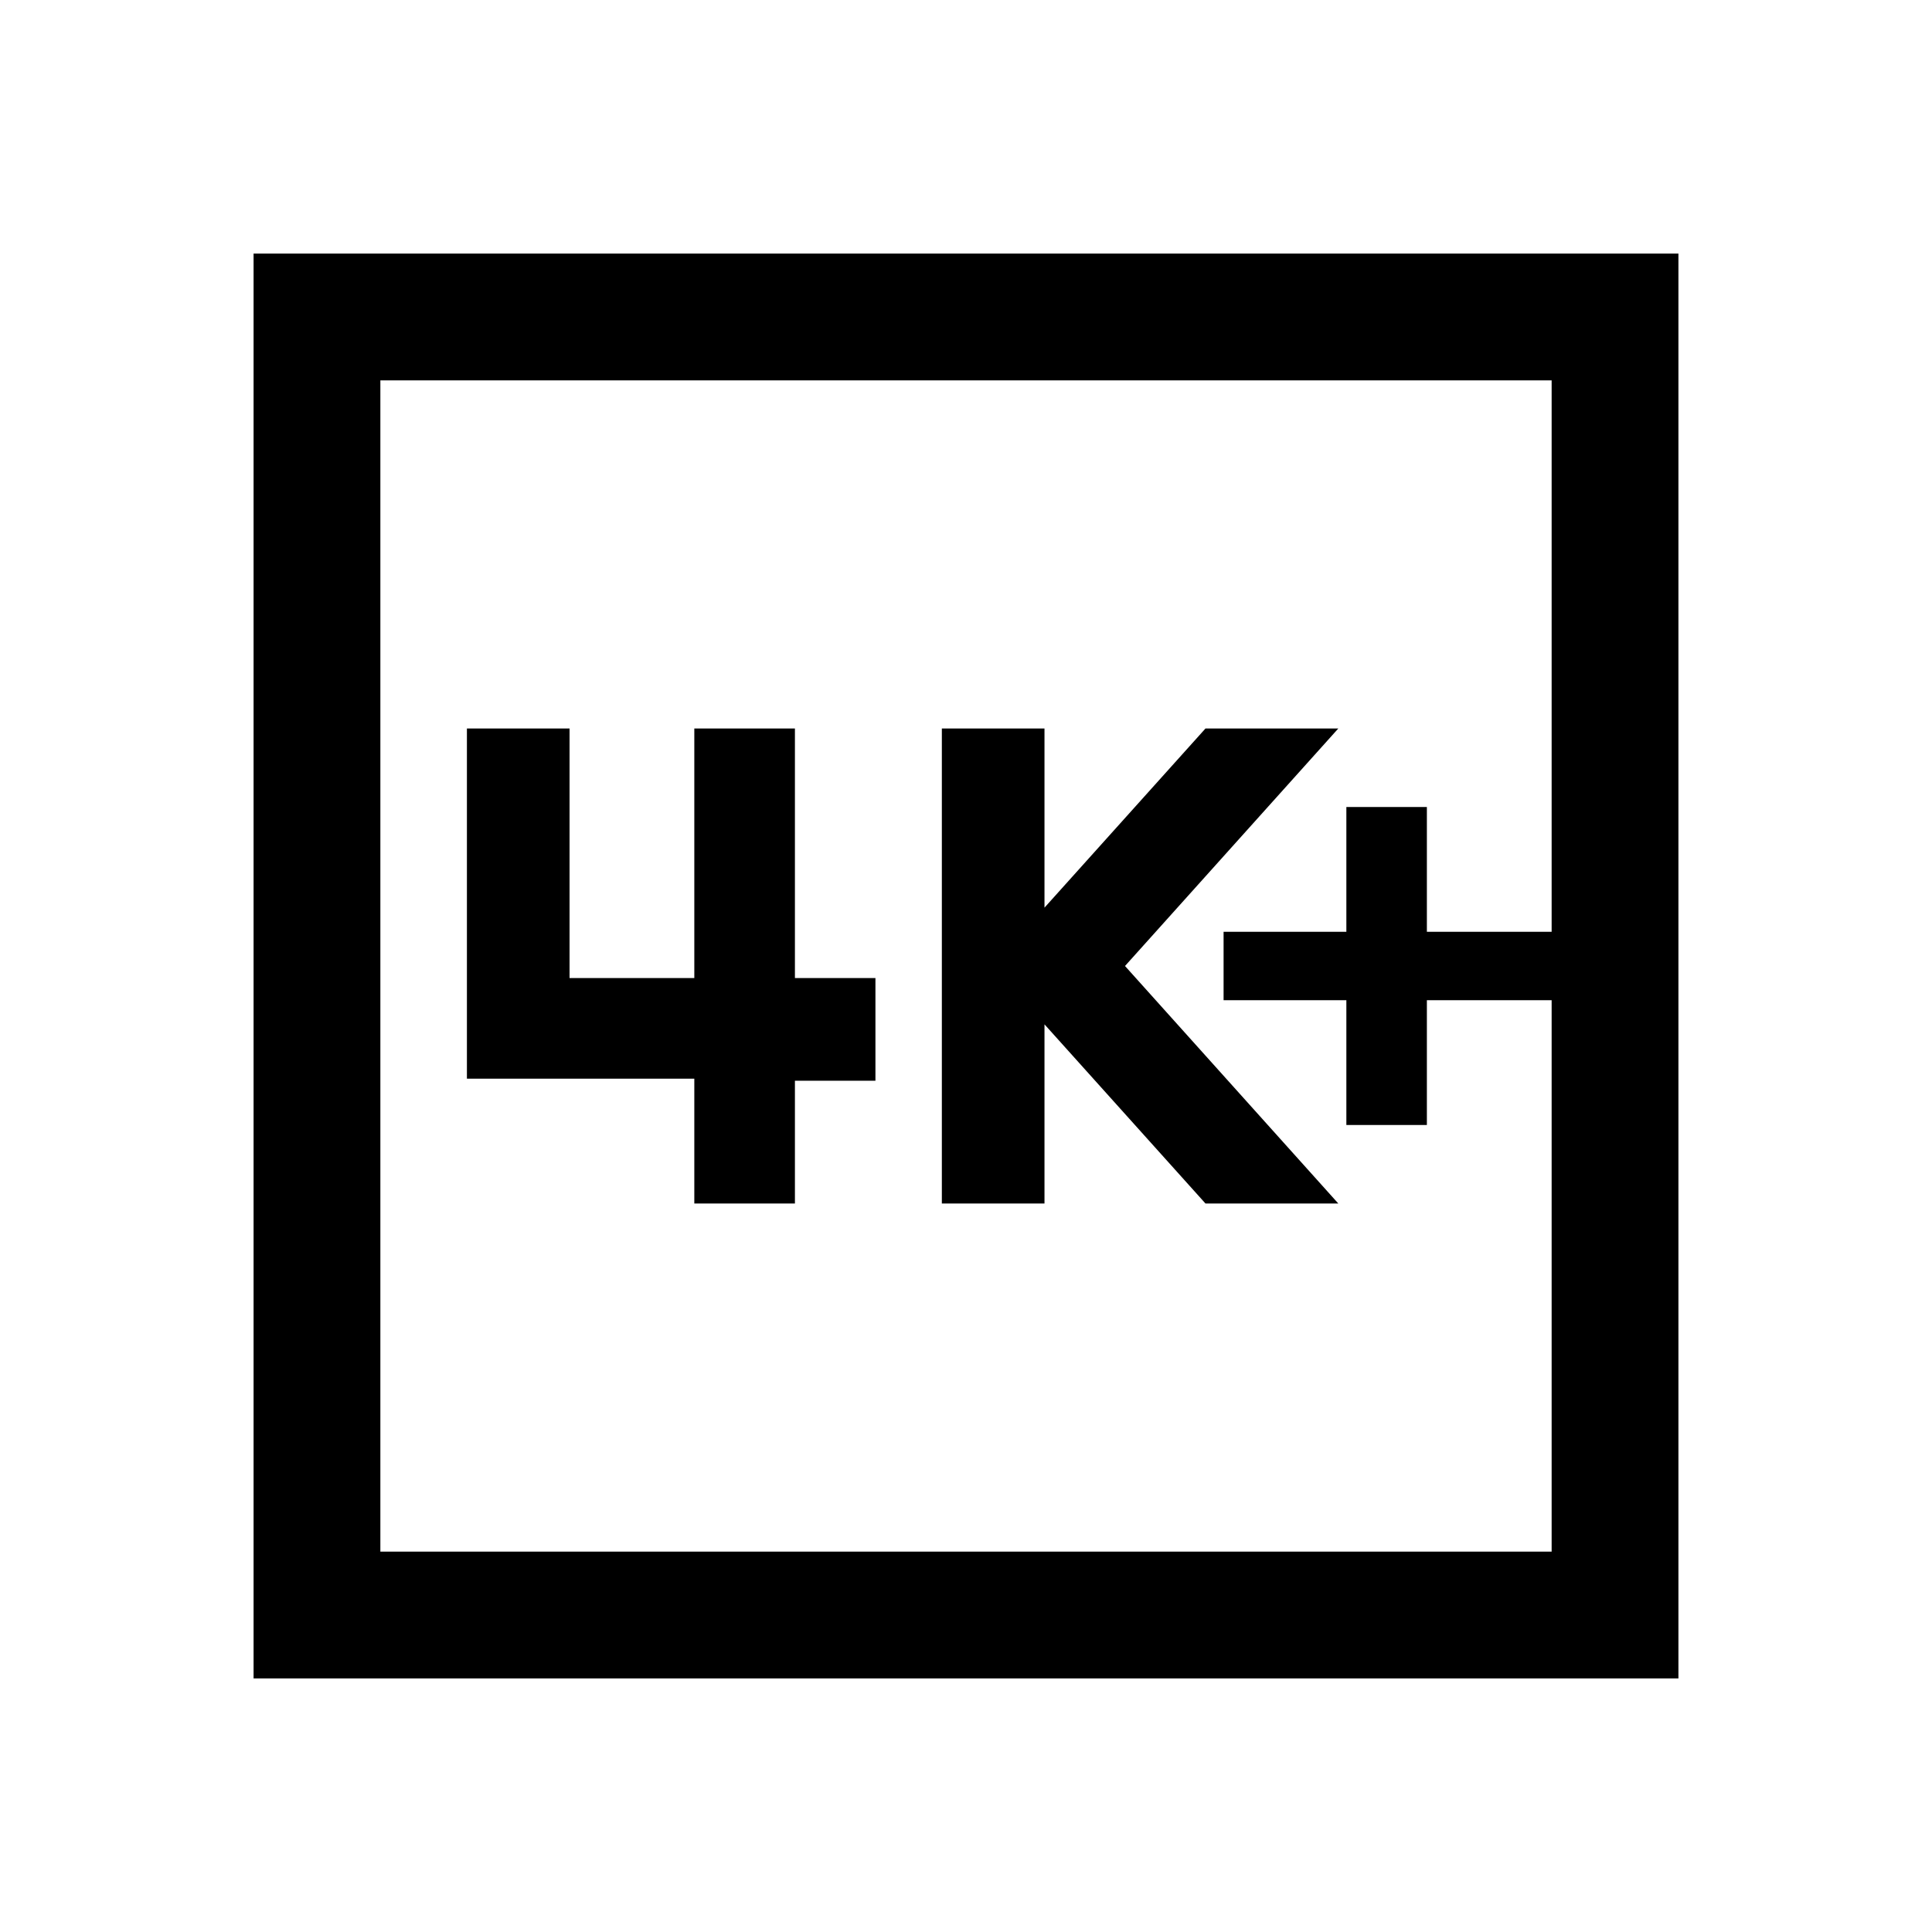 <svg xmlns="http://www.w3.org/2000/svg" height="40" width="40"><path d="M27.875 23.292H29.542V20.708H32.125V19.292H29.542V16.708H27.875V19.292H25.333V20.708H27.875ZM19.5 24.917H21.625V21.208L24.958 24.917H27.708L23.292 20L27.708 15.083H24.958L21.625 18.792V15.083H19.5ZM9.667 22.333H14.375V24.917H16.458V22.375H18.125V20.25H16.458V15.083H14.375V20.25H11.792V15.083H9.667ZM5.25 34.75V5.25H34.75V34.75ZM7.875 32.125H32.125V7.875H7.875ZM7.875 32.125V7.875V32.125Z"/></svg>